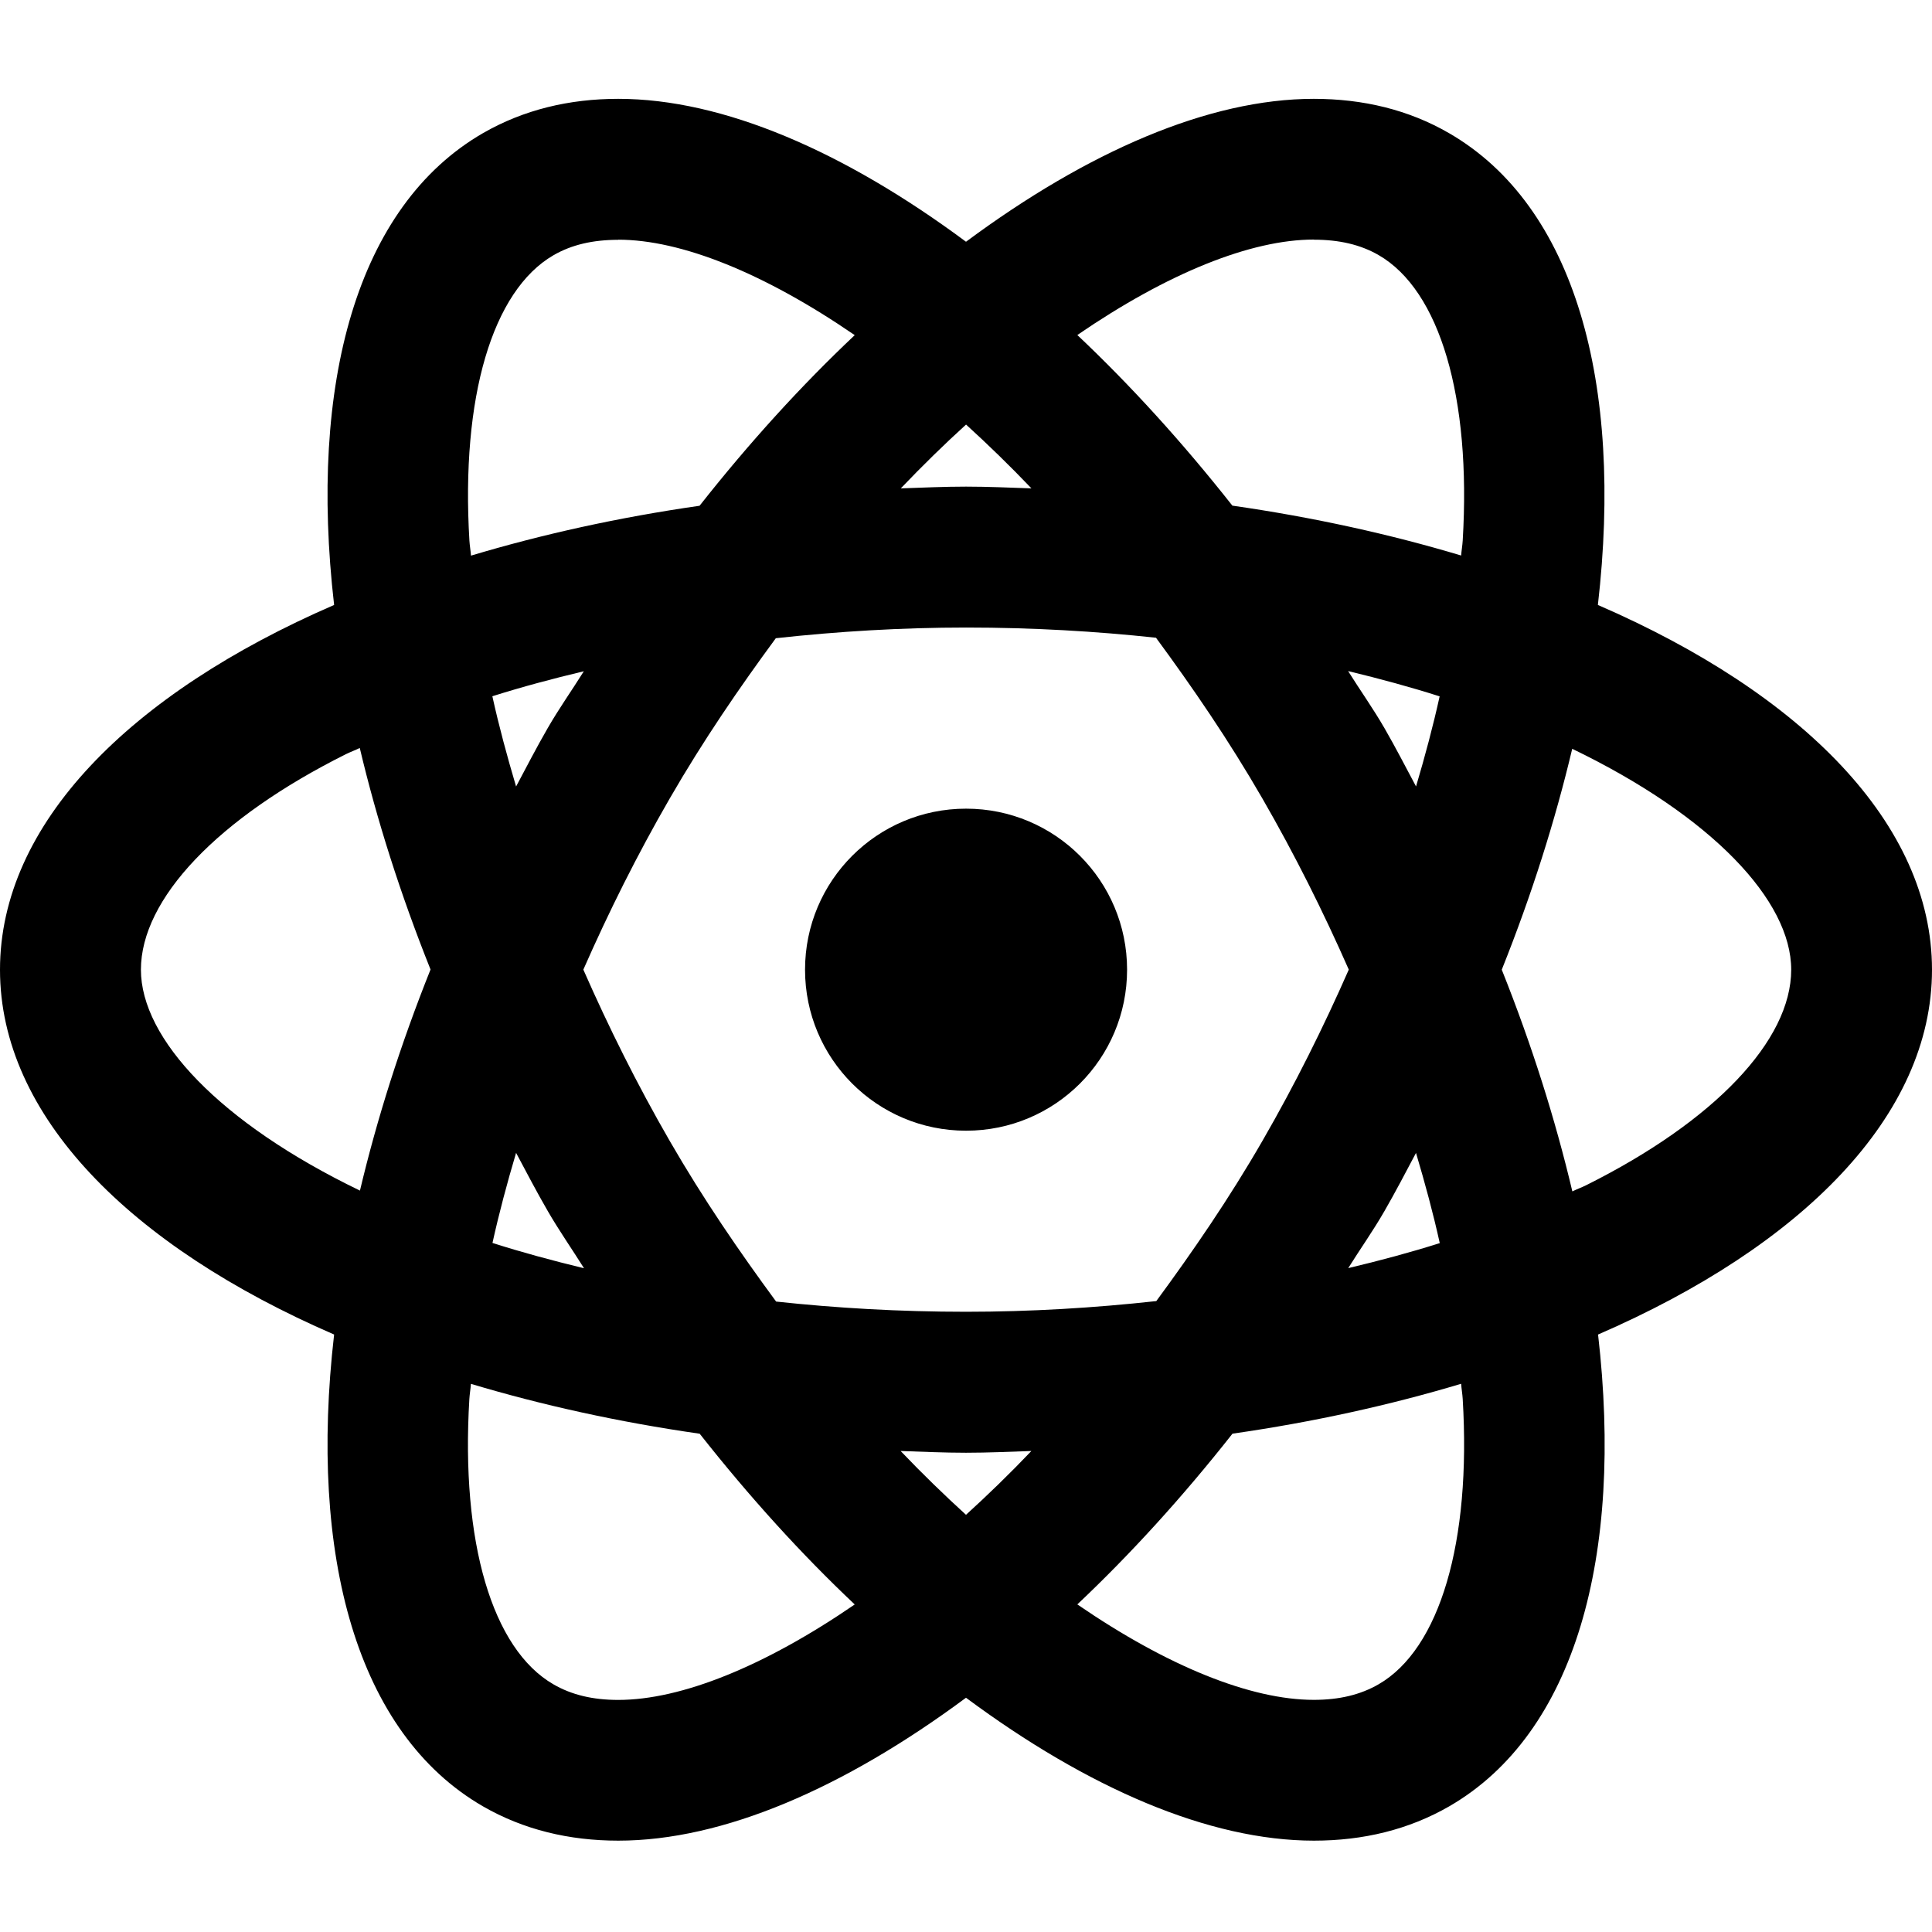 <svg fill="none" height="32" viewBox="0 0 32 32" width="32" xmlns="http://www.w3.org/2000/svg"><path d="m10.24 1.637c-.815 0-1.57.182-2.24.568-2.092 1.208-2.888 4.151-2.466 7.815-3.384 1.467-5.534 3.627-5.534 6.042s2.15 4.575 5.534 6.042c-.422 3.664.374 6.607 2.466 7.815.668.385 1.424.568 2.24.568 1.737 0 3.744-.872 5.76-2.367 2.016 1.496 4.026 2.367 5.763 2.367.815 0 1.57-.182 2.24-.568 2.092-1.208 2.888-4.151 2.466-7.815 3.382-1.467 5.531-3.627 5.531-6.042 0-2.415-2.15-4.575-5.534-6.042.422-3.664-.374-6.607-2.466-7.815-.668-.387-1.424-.568-2.24-.568-1.737 0-3.744.872-5.76 2.367-2.016-1.496-4.024-2.367-5.76-2.367zm0 2.333c1.042 0 2.42.554 3.917 1.581-.88.83-1.741 1.774-2.57 2.826-1.345.193-2.612.474-3.786.826-.006-.081-.021-.167-.026-.247-.143-2.373.379-4.143 1.393-4.729.3-.173.65-.255 1.073-.255zm11.521 0c.421 0 .773.082 1.073.255 1.015.585 1.536 2.356 1.393 4.729-.005.081-.02.166-.026.247-1.175-.352-2.444-.633-3.789-.826-.829-1.051-1.688-1.995-2.568-2.826 1.496-1.026 2.875-1.581 3.917-1.581zm-5.76 3.062c.361.329.72.677 1.083 1.057-.36-.012-.718-.029-1.083-.029-.365 0-.722.017-1.081.029.363-.38.72-.729 1.081-1.057zm0 3.362c1.105 0 2.152.062 3.146.169.606.824 1.203 1.694 1.763 2.664.536.929 1.011 1.881 1.43 2.833-.419.953-.893 1.906-1.43 2.836-.558.967-1.154 1.832-1.758 2.654-1.029.113-2.084.177-3.151.177-1.105 0-2.152-.062-3.146-.169-.606-.824-1.203-1.692-1.763-2.662-.537-.93-1.011-1.883-1.43-2.836.419-.953.893-1.904 1.43-2.833.558-.967 1.154-1.835 1.758-2.656 1.029-.113 2.084-.177 3.151-.177zm6.328.721c.529.128 1.038.266 1.516.419-.108.489-.241.988-.391 1.492-.172-.322-.338-.645-.523-.966-.191-.33-.403-.627-.602-.945zm-12.659.003c-.198.317-.409.613-.599.943-.185.321-.352.644-.523.966-.15-.505-.285-1.004-.393-1.495.487-.154.994-.29 1.516-.414zm-3.711 1.271c.281 1.186.671 2.416 1.172 3.669-.5 1.25-.888 2.478-1.169 3.662-2.322-1.121-3.628-2.517-3.628-3.659 0-1.172 1.269-2.508 3.396-3.57.073-.036.155-.066.229-.102zm20.081.013c2.322 1.121 3.628 2.517 3.628 3.659 0 1.172-1.269 2.508-3.396 3.57-.073.036-.155.066-.229.102-.281-1.187-.668-2.418-1.169-3.672.5-1.25.886-2.476 1.167-3.659zm-10.039.992c-1.473 0-2.667 1.193-2.667 2.667s1.193 2.667 2.667 2.667 2.667-1.193 2.667-2.667-1.193-2.667-2.667-2.667zm-7.453 5.701c.172.322.34.645.526.966.191.33.4.627.599.945-.529-.128-1.038-.266-1.516-.419.108-.49.241-.988.391-1.492zm14.906.003c.15.504.285 1.002.393 1.492-.487.154-.994.29-1.516.414.198-.317.409-.613.599-.943.185-.321.352-.642.523-.964zm-15.654 3.823c1.175.352 2.444.633 3.789.826.829 1.052 1.688 1.998 2.568 2.828-1.496 1.026-2.875 1.581-3.917 1.581-.421 0-.773-.084-1.073-.258-1.015-.585-1.536-2.353-1.393-4.726.005-.081.02-.168.026-.25zm16.401 0c.006.082.021.169.026.25.143 2.373-.379 4.14-1.393 4.726-.3.173-.65.258-1.073.258-1.042 0-2.421-.554-3.917-1.581.88-.831 1.741-1.776 2.57-2.828 1.345-.193 2.612-.474 3.786-.826zm-9.284 1.112c.36.012.718.029 1.083.029s.724-.017 1.083-.029c-.363.381-.722.728-1.083 1.057-.361-.329-.72-.677-1.083-1.057z" fill="#000"/></svg>